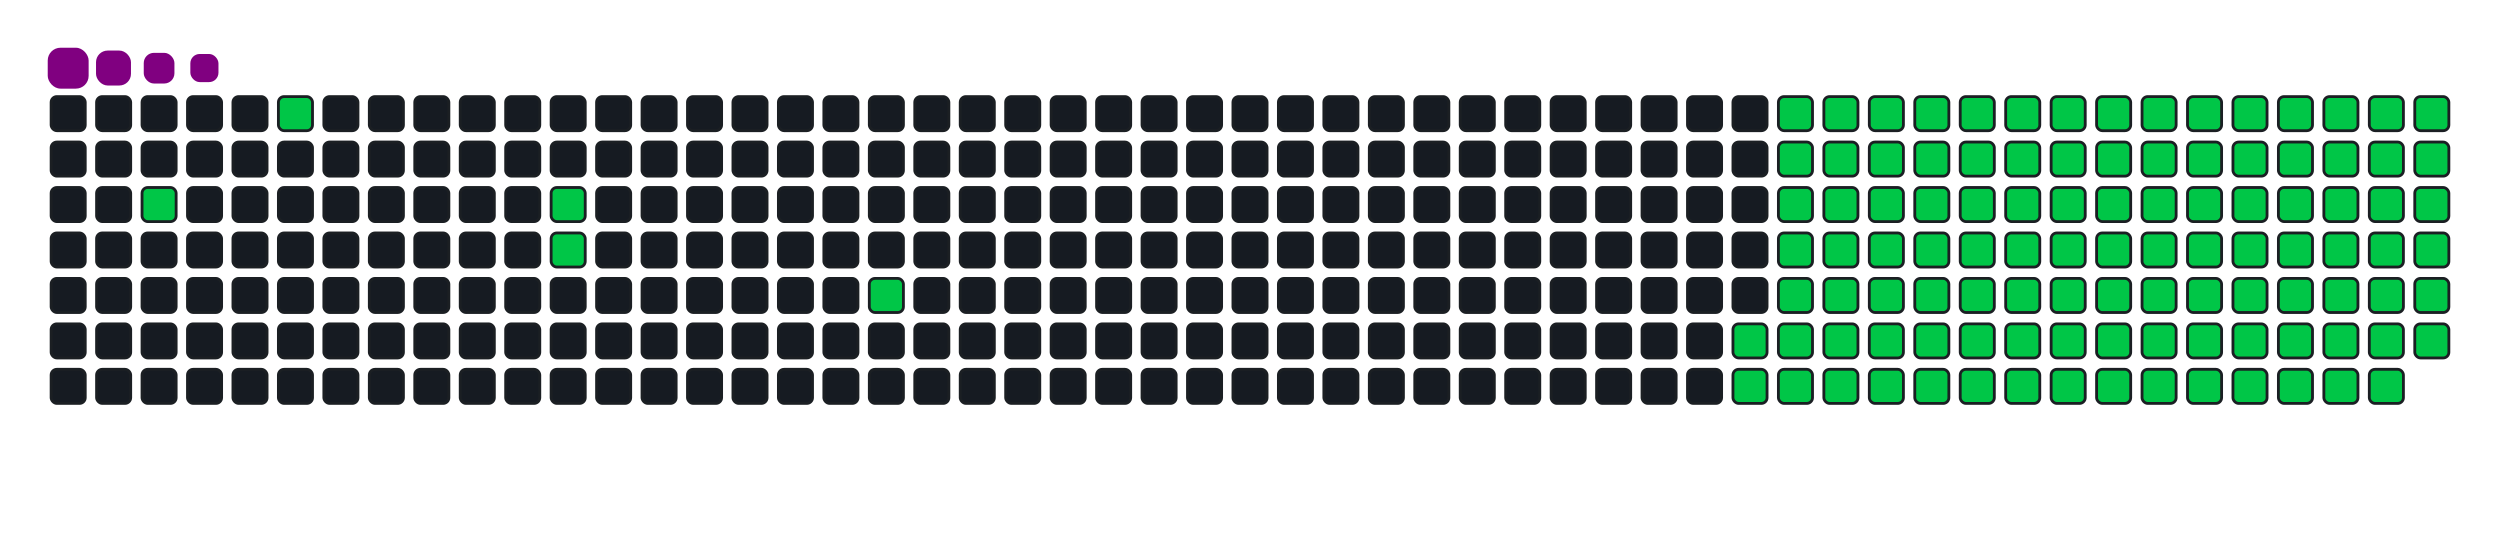 <svg viewBox="-16 -32 880 192" width="880" height="192" xmlns="http://www.w3.org/2000/svg"><desc>Generated with https://github.com/Platane/snk</desc><style>:root{--cb:#1b1f230a;--cs:purple;--ce:#161b22;--c0:#161b22;--c1:#01311f;--c2:#034525;--c3:#0f6d31;--c4:#00c647}.c{shape-rendering:geometricPrecision;fill:#161b22;stroke-width:1px;stroke:#1b1f230a;animation:none 21100ms linear infinite;width:12px;height:12px}@keyframes c0{2.36%{fill:#00c647}2.38%,100%{fill:#161b22}}.c.c0{fill:#00c647;animation-name:c0}@keyframes c1{4.73%{fill:#00c647}4.75%,100%{fill:#161b22}}.c.c1{fill:#00c647;animation-name:c1}@keyframes c2{8.52%{fill:#00c647}8.54%,100%{fill:#161b22}}.c.c2{fill:#00c647;animation-name:c2}@keyframes c3{8.99%{fill:#00c647}9.01%,100%{fill:#161b22}}.c.c3{fill:#00c647;animation-name:c3}@keyframes c4{12.79%{fill:#00c647}12.81%,100%{fill:#161b22}}.c.c4{fill:#00c647;animation-name:c4}@keyframes c5{66.81%{fill:#00c647}66.83%,100%{fill:#161b22}}.c.c5{fill:#00c647;animation-name:c5}@keyframes c6{67.29%{fill:#00c647}67.31%,100%{fill:#161b22}}.c.c6{fill:#00c647;animation-name:c6}@keyframes c7{37.43%{fill:#00c647}37.45%,100%{fill:#161b22}}.c.c7{fill:#00c647;animation-name:c7}@keyframes c8{37.9%{fill:#00c647}37.92%,100%{fill:#161b22}}.c.c8{fill:#00c647;animation-name:c8}@keyframes c9{50.7%{fill:#00c647}50.72%,100%{fill:#161b22}}.c.c9{fill:#00c647;animation-name:c9}@keyframes ca{51.17%{fill:#00c647}51.19%,100%{fill:#161b22}}.c.ca{fill:#00c647;animation-name:ca}@keyframes cb{22.26%{fill:#00c647}22.28%,100%{fill:#161b22}}.c.cb{fill:#00c647;animation-name:cb}@keyframes cc{66.34%{fill:#00c647}66.36%,100%{fill:#161b22}}.c.cc{fill:#00c647;animation-name:cc}@keyframes cd{67.76%{fill:#00c647}67.78%,100%{fill:#161b22}}.c.cd{fill:#00c647;animation-name:cd}@keyframes ce{36.96%{fill:#00c647}36.98%,100%{fill:#161b22}}.c.ce{fill:#00c647;animation-name:ce}@keyframes cf{38.38%{fill:#00c647}38.4%,100%{fill:#161b22}}.c.cf{fill:#00c647;animation-name:cf}@keyframes cg{50.23%{fill:#00c647}50.25%,100%{fill:#161b22}}.c.cg{fill:#00c647;animation-name:cg}@keyframes ch{51.65%{fill:#00c647}51.67%,100%{fill:#161b22}}.c.ch{fill:#00c647;animation-name:ch}@keyframes ci{22.74%{fill:#00c647}22.76%,100%{fill:#161b22}}.c.ci{fill:#00c647;animation-name:ci}@keyframes cj{65.87%{fill:#00c647}65.89%,100%{fill:#161b22}}.c.cj{fill:#00c647;animation-name:cj}@keyframes ck{68.24%{fill:#00c647}68.26%,100%{fill:#161b22}}.c.ck{fill:#00c647;animation-name:ck}@keyframes cl{36.48%{fill:#00c647}36.5%,100%{fill:#161b22}}.c.cl{fill:#00c647;animation-name:cl}@keyframes cm{38.85%{fill:#00c647}38.87%,100%{fill:#161b22}}.c.cm{fill:#00c647;animation-name:cm}@keyframes cn{49.75%{fill:#00c647}49.77%,100%{fill:#161b22}}.c.cn{fill:#00c647;animation-name:cn}@keyframes co{52.12%{fill:#00c647}52.14%,100%{fill:#161b22}}.c.co{fill:#00c647;animation-name:co}@keyframes cp{23.21%{fill:#00c647}23.23%,100%{fill:#161b22}}.c.cp{fill:#00c647;animation-name:cp}@keyframes cq{65.39%{fill:#00c647}65.41%,100%{fill:#161b22}}.c.cq{fill:#00c647;animation-name:cq}@keyframes cr{68.71%{fill:#00c647}68.73%,100%{fill:#161b22}}.c.cr{fill:#00c647;animation-name:cr}@keyframes cs{36.01%{fill:#00c647}36.03%,100%{fill:#161b22}}.c.cs{fill:#00c647;animation-name:cs}@keyframes ct{39.33%{fill:#00c647}39.35%,100%{fill:#161b22}}.c.ct{fill:#00c647;animation-name:ct}@keyframes cu{49.28%{fill:#00c647}49.3%,100%{fill:#161b22}}.c.cu{fill:#00c647;animation-name:cu}@keyframes cv{52.6%{fill:#00c647}52.62%,100%{fill:#161b22}}.c.cv{fill:#00c647;animation-name:cv}@keyframes cw{23.69%{fill:#00c647}23.71%,100%{fill:#161b22}}.c.cw{fill:#00c647;animation-name:cw}@keyframes cx{64.92%{fill:#00c647}64.94%,100%{fill:#161b22}}.c.cx{fill:#00c647;animation-name:cx}@keyframes cy{69.18%{fill:#00c647}69.2%,100%{fill:#161b22}}.c.cy{fill:#00c647;animation-name:cy}@keyframes cz{35.54%{fill:#00c647}35.56%,100%{fill:#161b22}}.c.cz{fill:#00c647;animation-name:cz}@keyframes c10{39.8%{fill:#00c647}39.82%,100%{fill:#161b22}}.c.c10{fill:#00c647;animation-name:c10}@keyframes c11{48.81%{fill:#00c647}48.83%,100%{fill:#161b22}}.c.c11{fill:#00c647;animation-name:c11}@keyframes c12{53.07%{fill:#00c647}53.09%,100%{fill:#161b22}}.c.c12{fill:#00c647;animation-name:c12}@keyframes c13{24.16%{fill:#00c647}24.18%,100%{fill:#161b22}}.c.c13{fill:#00c647;animation-name:c13}@keyframes c14{64.44%{fill:#00c647}64.46%,100%{fill:#161b22}}.c.c14{fill:#00c647;animation-name:c14}@keyframes c15{69.66%{fill:#00c647}69.68%,100%{fill:#161b22}}.c.c15{fill:#00c647;animation-name:c15}@keyframes c16{35.06%{fill:#00c647}35.08%,100%{fill:#161b22}}.c.c16{fill:#00c647;animation-name:c16}@keyframes c17{40.27%{fill:#00c647}40.29%,100%{fill:#161b22}}.c.c17{fill:#00c647;animation-name:c17}@keyframes c18{48.33%{fill:#00c647}48.35%,100%{fill:#161b22}}.c.c18{fill:#00c647;animation-name:c18}@keyframes c19{53.54%{fill:#00c647}53.56%,100%{fill:#161b22}}.c.c19{fill:#00c647;animation-name:c19}@keyframes c1a{24.63%{fill:#00c647}24.65%,100%{fill:#161b22}}.c.c1a{fill:#00c647;animation-name:c1a}@keyframes c1b{63.97%{fill:#00c647}63.99%,100%{fill:#161b22}}.c.c1b{fill:#00c647;animation-name:c1b}@keyframes c1c{70.13%{fill:#00c647}70.15%,100%{fill:#161b22}}.c.c1c{fill:#00c647;animation-name:c1c}@keyframes c1d{34.59%{fill:#00c647}34.61%,100%{fill:#161b22}}.c.c1d{fill:#00c647;animation-name:c1d}@keyframes c1e{40.75%{fill:#00c647}40.77%,100%{fill:#161b22}}.c.c1e{fill:#00c647;animation-name:c1e}@keyframes c1f{47.86%{fill:#00c647}47.88%,100%{fill:#161b22}}.c.c1f{fill:#00c647;animation-name:c1f}@keyframes c1g{54.02%{fill:#00c647}54.04%,100%{fill:#161b22}}.c.c1g{fill:#00c647;animation-name:c1g}@keyframes c1h{25.11%{fill:#00c647}25.13%,100%{fill:#161b22}}.c.c1h{fill:#00c647;animation-name:c1h}@keyframes c1i{63.5%{fill:#00c647}63.52%,100%{fill:#161b22}}.c.c1i{fill:#00c647;animation-name:c1i}@keyframes c1j{70.61%{fill:#00c647}70.63%,100%{fill:#161b22}}.c.c1j{fill:#00c647;animation-name:c1j}@keyframes c1k{34.11%{fill:#00c647}34.13%,100%{fill:#161b22}}.c.c1k{fill:#00c647;animation-name:c1k}@keyframes c1l{41.22%{fill:#00c647}41.24%,100%{fill:#161b22}}.c.c1l{fill:#00c647;animation-name:c1l}@keyframes c1m{47.38%{fill:#00c647}47.4%,100%{fill:#161b22}}.c.c1m{fill:#00c647;animation-name:c1m}@keyframes c1n{54.49%{fill:#00c647}54.51%,100%{fill:#161b22}}.c.c1n{fill:#00c647;animation-name:c1n}@keyframes c1o{25.58%{fill:#00c647}25.6%,100%{fill:#161b22}}.c.c1o{fill:#00c647;animation-name:c1o}@keyframes c1p{63.02%{fill:#00c647}63.04%,100%{fill:#161b22}}.c.c1p{fill:#00c647;animation-name:c1p}@keyframes c1q{71.08%{fill:#00c647}71.1%,100%{fill:#161b22}}.c.c1q{fill:#00c647;animation-name:c1q}@keyframes c1r{33.64%{fill:#00c647}33.66%,100%{fill:#161b22}}.c.c1r{fill:#00c647;animation-name:c1r}@keyframes c1s{41.7%{fill:#00c647}41.72%,100%{fill:#161b22}}.c.c1s{fill:#00c647;animation-name:c1s}@keyframes c1t{46.91%{fill:#00c647}46.93%,100%{fill:#161b22}}.c.c1t{fill:#00c647;animation-name:c1t}@keyframes c1u{54.97%{fill:#00c647}54.99%,100%{fill:#161b22}}.c.c1u{fill:#00c647;animation-name:c1u}@keyframes c1v{26.06%{fill:#00c647}26.08%,100%{fill:#161b22}}.c.c1v{fill:#00c647;animation-name:c1v}@keyframes c1w{62.55%{fill:#00c647}62.57%,100%{fill:#161b22}}.c.c1w{fill:#00c647;animation-name:c1w}@keyframes c1x{71.55%{fill:#00c647}71.57%,100%{fill:#161b22}}.c.c1x{fill:#00c647;animation-name:c1x}@keyframes c1y{33.17%{fill:#00c647}33.19%,100%{fill:#161b22}}.c.c1y{fill:#00c647;animation-name:c1y}@keyframes c1z{42.17%{fill:#00c647}42.19%,100%{fill:#161b22}}.c.c1z{fill:#00c647;animation-name:c1z}@keyframes c20{46.44%{fill:#00c647}46.46%,100%{fill:#161b22}}.c.c20{fill:#00c647;animation-name:c20}@keyframes c21{55.44%{fill:#00c647}55.46%,100%{fill:#161b22}}.c.c21{fill:#00c647;animation-name:c21}@keyframes c22{26.53%{fill:#00c647}26.55%,100%{fill:#161b22}}.c.c22{fill:#00c647;animation-name:c22}@keyframes c23{62.08%{fill:#00c647}62.1%,100%{fill:#161b22}}.c.c23{fill:#00c647;animation-name:c23}@keyframes c24{72.03%{fill:#00c647}72.05%,100%{fill:#161b22}}.c.c24{fill:#00c647;animation-name:c24}@keyframes c25{32.69%{fill:#00c647}32.71%,100%{fill:#161b22}}.c.c25{fill:#00c647;animation-name:c25}@keyframes c26{42.64%{fill:#00c647}42.66%,100%{fill:#161b22}}.c.c26{fill:#00c647;animation-name:c26}@keyframes c27{45.96%{fill:#00c647}45.98%,100%{fill:#161b22}}.c.c27{fill:#00c647;animation-name:c27}@keyframes c28{55.91%{fill:#00c647}55.93%,100%{fill:#161b22}}.c.c28{fill:#00c647;animation-name:c28}@keyframes c29{27%{fill:#00c647}27.02%,100%{fill:#161b22}}.c.c29{fill:#00c647;animation-name:c29}@keyframes c2a{61.6%{fill:#00c647}61.62%,100%{fill:#161b22}}.c.c2a{fill:#00c647;animation-name:c2a}@keyframes c2b{72.5%{fill:#00c647}72.52%,100%{fill:#161b22}}.c.c2b{fill:#00c647;animation-name:c2b}@keyframes c2c{32.22%{fill:#00c647}32.24%,100%{fill:#161b22}}.c.c2c{fill:#00c647;animation-name:c2c}@keyframes c2d{43.12%{fill:#00c647}43.14%,100%{fill:#161b22}}.c.c2d{fill:#00c647;animation-name:c2d}@keyframes c2e{45.49%{fill:#00c647}45.51%,100%{fill:#161b22}}.c.c2e{fill:#00c647;animation-name:c2e}@keyframes c2f{56.39%{fill:#00c647}56.41%,100%{fill:#161b22}}.c.c2f{fill:#00c647;animation-name:c2f}@keyframes c2g{27.48%{fill:#00c647}27.5%,100%{fill:#161b22}}.c.c2g{fill:#00c647;animation-name:c2g}@keyframes c2h{61.13%{fill:#00c647}61.15%,100%{fill:#161b22}}.c.c2h{fill:#00c647;animation-name:c2h}@keyframes c2i{72.98%{fill:#00c647}73%,100%{fill:#161b22}}.c.c2i{fill:#00c647;animation-name:c2i}@keyframes c2j{31.74%{fill:#00c647}31.76%,100%{fill:#161b22}}.c.c2j{fill:#00c647;animation-name:c2j}@keyframes c2k{43.59%{fill:#00c647}43.61%,100%{fill:#161b22}}.c.c2k{fill:#00c647;animation-name:c2k}@keyframes c2l{45.01%{fill:#00c647}45.03%,100%{fill:#161b22}}.c.c2l{fill:#00c647;animation-name:c2l}@keyframes c2m{56.86%{fill:#00c647}56.88%,100%{fill:#161b22}}.c.c2m{fill:#00c647;animation-name:c2m}@keyframes c2n{27.95%{fill:#00c647}27.97%,100%{fill:#161b22}}.c.c2n{fill:#00c647;animation-name:c2n}@keyframes c2o{60.65%{fill:#00c647}60.67%,100%{fill:#161b22}}.c.c2o{fill:#00c647;animation-name:c2o}@keyframes c2p{60.18%{fill:#00c647}60.2%,100%{fill:#161b22}}.c.c2p{fill:#00c647;animation-name:c2p}@keyframes c2q{31.27%{fill:#00c647}31.29%,100%{fill:#161b22}}.c.c2q{fill:#00c647;animation-name:c2q}@keyframes c2r{44.07%{fill:#00c647}44.09%,100%{fill:#161b22}}.c.c2r{fill:#00c647;animation-name:c2r}@keyframes c2s{44.54%{fill:#00c647}44.56%,100%{fill:#161b22}}.c.c2s{fill:#00c647;animation-name:c2s}@keyframes c2t{57.34%{fill:#00c647}57.36%,100%{fill:#161b22}}.c.c2t{fill:#00c647;animation-name:c2t}@keyframes c2u{28.43%{fill:#00c647}28.45%,100%{fill:#161b22}}.c.c2u{fill:#00c647;animation-name:c2u}@keyframes c2v{58.28%{fill:#00c647}58.3%,100%{fill:#161b22}}.c.c2v{fill:#00c647;animation-name:c2v}@keyframes c2w{59.71%{fill:#00c647}59.73%,100%{fill:#161b22}}.c.c2w{fill:#00c647;animation-name:c2w}@keyframes c2x{30.8%{fill:#00c647}30.82%,100%{fill:#161b22}}.c.c2x{fill:#00c647;animation-name:c2x}@keyframes c2y{30.32%{fill:#00c647}30.34%,100%{fill:#161b22}}.c.c2y{fill:#00c647;animation-name:c2y}@keyframes c2z{29.85%{fill:#00c647}29.87%,100%{fill:#161b22}}.c.c2z{fill:#00c647;animation-name:c2z}@keyframes c30{29.37%{fill:#00c647}29.39%,100%{fill:#161b22}}.c.c30{fill:#00c647;animation-name:c30}@keyframes c31{28.9%{fill:#00c647}28.92%,100%{fill:#161b22}}.c.c31{fill:#00c647;animation-name:c31}@keyframes c32{58.76%{fill:#00c647}58.78%,100%{fill:#161b22}}.c.c32{fill:#00c647;animation-name:c32}.u{transform-origin:0 0;transform:scale(0,1);animation:none linear 21100ms infinite}@keyframes u0{2.36%{transform:scale(0.000,1)}2.38%,4.73%{transform:scale(0.009,1)}4.75%,8.52%{transform:scale(0.018,1)}8.54%,8.99%{transform:scale(0.027,1)}9.01%,12.79%{transform:scale(0.036,1)}12.81%,22.26%{transform:scale(0.045,1)}22.28%,22.74%{transform:scale(0.054,1)}22.76%,23.21%{transform:scale(0.063,1)}23.23%,23.69%{transform:scale(0.072,1)}23.71%,24.16%{transform:scale(0.081,1)}24.18%,24.63%{transform:scale(0.090,1)}24.65%,25.11%{transform:scale(0.099,1)}25.13%,25.58%{transform:scale(0.108,1)}25.6%,26.06%{transform:scale(0.117,1)}26.08%,26.53%{transform:scale(0.126,1)}26.55%,27%{transform:scale(0.135,1)}27.02%,27.48%{transform:scale(0.144,1)}27.5%,27.95%{transform:scale(0.153,1)}27.97%,28.43%{transform:scale(0.162,1)}28.45%,28.9%{transform:scale(0.171,1)}28.92%,29.37%{transform:scale(0.180,1)}29.39%,29.85%{transform:scale(0.189,1)}29.87%,30.32%{transform:scale(0.198,1)}30.34%,30.8%{transform:scale(0.207,1)}30.82%,31.27%{transform:scale(0.216,1)}31.29%,31.74%{transform:scale(0.225,1)}31.76%,32.22%{transform:scale(0.234,1)}32.24%,32.69%{transform:scale(0.243,1)}32.71%,33.17%{transform:scale(0.252,1)}33.19%,33.64%{transform:scale(0.261,1)}33.66%,34.11%{transform:scale(0.270,1)}34.13%,34.59%{transform:scale(0.279,1)}34.61%,35.06%{transform:scale(0.288,1)}35.08%,35.54%{transform:scale(0.297,1)}35.56%,36.01%{transform:scale(0.306,1)}36.03%,36.48%{transform:scale(0.315,1)}36.5%,36.96%{transform:scale(0.324,1)}36.98%,37.43%{transform:scale(0.333,1)}37.45%,37.9%{transform:scale(0.342,1)}37.92%,38.38%{transform:scale(0.351,1)}38.4%,38.85%{transform:scale(0.360,1)}38.87%,39.33%{transform:scale(0.369,1)}39.35%,39.8%{transform:scale(0.378,1)}39.82%,40.27%{transform:scale(0.387,1)}40.29%,40.75%{transform:scale(0.396,1)}40.77%,41.22%{transform:scale(0.405,1)}41.24%,41.7%{transform:scale(0.414,1)}41.72%,42.17%{transform:scale(0.423,1)}42.19%,42.64%{transform:scale(0.432,1)}42.66%,43.12%{transform:scale(0.441,1)}43.14%,43.59%{transform:scale(0.450,1)}43.61%,44.07%{transform:scale(0.459,1)}44.09%,44.54%{transform:scale(0.468,1)}44.56%,45.01%{transform:scale(0.477,1)}45.03%,45.49%{transform:scale(0.486,1)}45.51%,45.96%{transform:scale(0.495,1)}45.98%,46.44%{transform:scale(0.505,1)}46.46%,46.91%{transform:scale(0.514,1)}46.93%,47.38%{transform:scale(0.523,1)}47.4%,47.86%{transform:scale(0.532,1)}47.88%,48.33%{transform:scale(0.541,1)}48.35%,48.81%{transform:scale(0.550,1)}48.83%,49.28%{transform:scale(0.559,1)}49.3%,49.75%{transform:scale(0.568,1)}49.77%,50.23%{transform:scale(0.577,1)}50.25%,50.7%{transform:scale(0.586,1)}50.72%,51.17%{transform:scale(0.595,1)}51.19%,51.65%{transform:scale(0.604,1)}51.67%,52.12%{transform:scale(0.613,1)}52.14%,52.6%{transform:scale(0.622,1)}52.62%,53.07%{transform:scale(0.631,1)}53.09%,53.54%{transform:scale(0.640,1)}53.56%,54.02%{transform:scale(0.649,1)}54.04%,54.49%{transform:scale(0.658,1)}54.51%,54.97%{transform:scale(0.667,1)}54.99%,55.44%{transform:scale(0.676,1)}55.46%,55.91%{transform:scale(0.685,1)}55.93%,56.39%{transform:scale(0.694,1)}56.41%,56.86%{transform:scale(0.703,1)}56.88%,57.34%{transform:scale(0.712,1)}57.36%,58.28%{transform:scale(0.721,1)}58.3%,58.76%{transform:scale(0.730,1)}58.78%,59.71%{transform:scale(0.739,1)}59.73%,60.18%{transform:scale(0.748,1)}60.2%,60.65%{transform:scale(0.757,1)}60.67%,61.13%{transform:scale(0.766,1)}61.15%,61.6%{transform:scale(0.775,1)}61.62%,62.08%{transform:scale(0.784,1)}62.1%,62.55%{transform:scale(0.793,1)}62.57%,63.02%{transform:scale(0.802,1)}63.04%,63.5%{transform:scale(0.811,1)}63.52%,63.97%{transform:scale(0.820,1)}63.99%,64.44%{transform:scale(0.829,1)}64.46%,64.92%{transform:scale(0.838,1)}64.94%,65.39%{transform:scale(0.847,1)}65.41%,65.87%{transform:scale(0.856,1)}65.89%,66.34%{transform:scale(0.865,1)}66.36%,66.81%{transform:scale(0.874,1)}66.83%,67.29%{transform:scale(0.883,1)}67.31%,67.76%{transform:scale(0.892,1)}67.78%,68.24%{transform:scale(0.901,1)}68.26%,68.71%{transform:scale(0.910,1)}68.73%,69.18%{transform:scale(0.919,1)}69.2%,69.66%{transform:scale(0.928,1)}69.68%,70.13%{transform:scale(0.937,1)}70.15%,70.61%{transform:scale(0.946,1)}70.63%,71.08%{transform:scale(0.955,1)}71.1%,71.55%{transform:scale(0.964,1)}71.57%,72.03%{transform:scale(0.973,1)}72.05%,72.5%{transform:scale(0.982,1)}72.52%,72.98%{transform:scale(0.991,1)}73%,100%{transform:scale(1.000,1)}}.u.u0{fill:#00c647;animation-name:u0;transform-origin:0.0px 0}.s{shape-rendering:geometricPrecision;fill:purple;animation:none linear 21100ms infinite}@keyframes s0{0%,99.53%{transform:translate(0px,-16px)}0.47%{transform:translate(0px,0px)}1.42%{transform:translate(32px,0px)}2.37%{transform:translate(32px,32px)}3.79%{transform:translate(80px,32px)}4.74%{transform:translate(80px,0px)}7.58%{transform:translate(176px,0px)}9%{transform:translate(176px,48px)}12.32%{transform:translate(288px,48px)}12.8%{transform:translate(288px,64px)}28.91%{transform:translate(832px,64px)}30.81%{transform:translate(832px,0px)}37.44%{transform:translate(608px,0px)}37.91%{transform:translate(608px,16px)}44.08%{transform:translate(816px,16px)}44.55%{transform:translate(816px,32px)}50.71%{transform:translate(608px,32px)}51.18%{transform:translate(608px,48px)}57.35%{transform:translate(816px,48px)}58.29%{transform:translate(816px,80px)}58.77%{transform:translate(832px,80px)}59.24%{transform:translate(832px,96px)}60.19%{transform:translate(800px,96px)}60.66%{transform:translate(800px,80px)}66.82%{transform:translate(592px,80px)}67.3%{transform:translate(592px,96px)}72.99%{transform:translate(784px,96px)}73.46%{transform:translate(784px,80px)}90.52%{transform:translate(208px,80px)}91%{transform:translate(208px,64px)}91.47%{transform:translate(192px,64px)}91.94%{transform:translate(192px,48px)}92.89%{transform:translate(160px,48px)}93.36%{transform:translate(160px,32px)}94.31%{transform:translate(128px,32px)}95.26%{transform:translate(128px,0px)}96.21%{transform:translate(96px,0px)}96.68%{transform:translate(96px,-16px)}}.s.s0{transform:translate(0px,-16px);animation-name:s0}@keyframes s1{0%,99.53%{transform:translate(16px,-16px)}0.47%{transform:translate(0px,-16px)}0.95%{transform:translate(0px,0px)}1.9%{transform:translate(32px,0px)}2.84%{transform:translate(32px,32px)}4.27%{transform:translate(80px,32px)}5.21%{transform:translate(80px,0px)}8.06%{transform:translate(176px,0px)}9.48%{transform:translate(176px,48px)}12.8%{transform:translate(288px,48px)}13.27%{transform:translate(288px,64px)}29.38%{transform:translate(832px,64px)}31.28%{transform:translate(832px,0px)}37.91%{transform:translate(608px,0px)}38.39%{transform:translate(608px,16px)}44.55%{transform:translate(816px,16px)}45.02%{transform:translate(816px,32px)}51.18%{transform:translate(608px,32px)}51.66%{transform:translate(608px,48px)}57.82%{transform:translate(816px,48px)}58.77%{transform:translate(816px,80px)}59.24%{transform:translate(832px,80px)}59.72%{transform:translate(832px,96px)}60.66%{transform:translate(800px,96px)}61.14%{transform:translate(800px,80px)}67.3%{transform:translate(592px,80px)}67.77%{transform:translate(592px,96px)}73.46%{transform:translate(784px,96px)}73.93%{transform:translate(784px,80px)}91%{transform:translate(208px,80px)}91.47%{transform:translate(208px,64px)}91.94%{transform:translate(192px,64px)}92.42%{transform:translate(192px,48px)}93.36%{transform:translate(160px,48px)}93.84%{transform:translate(160px,32px)}94.79%{transform:translate(128px,32px)}95.73%{transform:translate(128px,0px)}96.68%{transform:translate(96px,0px)}97.16%{transform:translate(96px,-16px)}}.s.s1{transform:translate(16px,-16px);animation-name:s1}@keyframes s2{0%,99.53%{transform:translate(32px,-16px)}0.95%{transform:translate(0px,-16px)}1.42%{transform:translate(0px,0px)}2.37%{transform:translate(32px,0px)}3.32%{transform:translate(32px,32px)}4.74%{transform:translate(80px,32px)}5.69%{transform:translate(80px,0px)}8.53%{transform:translate(176px,0px)}9.95%{transform:translate(176px,48px)}13.27%{transform:translate(288px,48px)}13.74%{transform:translate(288px,64px)}29.86%{transform:translate(832px,64px)}31.75%{transform:translate(832px,0px)}38.39%{transform:translate(608px,0px)}38.86%{transform:translate(608px,16px)}45.02%{transform:translate(816px,16px)}45.5%{transform:translate(816px,32px)}51.66%{transform:translate(608px,32px)}52.13%{transform:translate(608px,48px)}58.29%{transform:translate(816px,48px)}59.24%{transform:translate(816px,80px)}59.72%{transform:translate(832px,80px)}60.19%{transform:translate(832px,96px)}61.14%{transform:translate(800px,96px)}61.61%{transform:translate(800px,80px)}67.77%{transform:translate(592px,80px)}68.25%{transform:translate(592px,96px)}73.93%{transform:translate(784px,96px)}74.41%{transform:translate(784px,80px)}91.47%{transform:translate(208px,80px)}91.94%{transform:translate(208px,64px)}92.42%{transform:translate(192px,64px)}92.89%{transform:translate(192px,48px)}93.84%{transform:translate(160px,48px)}94.31%{transform:translate(160px,32px)}95.26%{transform:translate(128px,32px)}96.21%{transform:translate(128px,0px)}97.16%{transform:translate(96px,0px)}97.63%{transform:translate(96px,-16px)}}.s.s2{transform:translate(32px,-16px);animation-name:s2}@keyframes s3{0%,99.53%{transform:translate(48px,-16px)}1.42%{transform:translate(0px,-16px)}1.9%{transform:translate(0px,0px)}2.84%{transform:translate(32px,0px)}3.79%{transform:translate(32px,32px)}5.21%{transform:translate(80px,32px)}6.16%{transform:translate(80px,0px)}9%{transform:translate(176px,0px)}10.43%{transform:translate(176px,48px)}13.74%{transform:translate(288px,48px)}14.22%{transform:translate(288px,64px)}30.33%{transform:translate(832px,64px)}32.23%{transform:translate(832px,0px)}38.86%{transform:translate(608px,0px)}39.34%{transform:translate(608px,16px)}45.5%{transform:translate(816px,16px)}45.97%{transform:translate(816px,32px)}52.13%{transform:translate(608px,32px)}52.61%{transform:translate(608px,48px)}58.77%{transform:translate(816px,48px)}59.72%{transform:translate(816px,80px)}60.19%{transform:translate(832px,80px)}60.66%{transform:translate(832px,96px)}61.61%{transform:translate(800px,96px)}62.09%{transform:translate(800px,80px)}68.25%{transform:translate(592px,80px)}68.72%{transform:translate(592px,96px)}74.41%{transform:translate(784px,96px)}74.88%{transform:translate(784px,80px)}91.94%{transform:translate(208px,80px)}92.42%{transform:translate(208px,64px)}92.89%{transform:translate(192px,64px)}93.36%{transform:translate(192px,48px)}94.31%{transform:translate(160px,48px)}94.79%{transform:translate(160px,32px)}95.73%{transform:translate(128px,32px)}96.68%{transform:translate(128px,0px)}97.63%{transform:translate(96px,0px)}98.1%{transform:translate(96px,-16px)}}.s.s3{transform:translate(48px,-16px);animation-name:s3}</style><rect class="c" x="2" y="2" rx="2" ry="2"/><rect class="c" x="2" y="18" rx="2" ry="2"/><rect class="c" x="2" y="34" rx="2" ry="2"/><rect class="c" x="2" y="50" rx="2" ry="2"/><rect class="c" x="2" y="66" rx="2" ry="2"/><rect class="c" x="2" y="82" rx="2" ry="2"/><rect class="c" x="2" y="98" rx="2" ry="2"/><rect class="c" x="18" y="2" rx="2" ry="2"/><rect class="c" x="18" y="18" rx="2" ry="2"/><rect class="c" x="18" y="34" rx="2" ry="2"/><rect class="c" x="18" y="50" rx="2" ry="2"/><rect class="c" x="18" y="66" rx="2" ry="2"/><rect class="c" x="18" y="82" rx="2" ry="2"/><rect class="c" x="18" y="98" rx="2" ry="2"/><rect class="c" x="34" y="2" rx="2" ry="2"/><rect class="c" x="34" y="18" rx="2" ry="2"/><rect class="c c0" x="34" y="34" rx="2" ry="2"/><rect class="c" x="34" y="50" rx="2" ry="2"/><rect class="c" x="34" y="66" rx="2" ry="2"/><rect class="c" x="34" y="82" rx="2" ry="2"/><rect class="c" x="34" y="98" rx="2" ry="2"/><rect class="c" x="50" y="2" rx="2" ry="2"/><rect class="c" x="50" y="18" rx="2" ry="2"/><rect class="c" x="50" y="34" rx="2" ry="2"/><rect class="c" x="50" y="50" rx="2" ry="2"/><rect class="c" x="50" y="66" rx="2" ry="2"/><rect class="c" x="50" y="82" rx="2" ry="2"/><rect class="c" x="50" y="98" rx="2" ry="2"/><rect class="c" x="66" y="2" rx="2" ry="2"/><rect class="c" x="66" y="18" rx="2" ry="2"/><rect class="c" x="66" y="34" rx="2" ry="2"/><rect class="c" x="66" y="50" rx="2" ry="2"/><rect class="c" x="66" y="66" rx="2" ry="2"/><rect class="c" x="66" y="82" rx="2" ry="2"/><rect class="c" x="66" y="98" rx="2" ry="2"/><rect class="c c1" x="82" y="2" rx="2" ry="2"/><rect class="c" x="82" y="18" rx="2" ry="2"/><rect class="c" x="82" y="34" rx="2" ry="2"/><rect class="c" x="82" y="50" rx="2" ry="2"/><rect class="c" x="82" y="66" rx="2" ry="2"/><rect class="c" x="82" y="82" rx="2" ry="2"/><rect class="c" x="82" y="98" rx="2" ry="2"/><rect class="c" x="98" y="2" rx="2" ry="2"/><rect class="c" x="98" y="18" rx="2" ry="2"/><rect class="c" x="98" y="34" rx="2" ry="2"/><rect class="c" x="98" y="50" rx="2" ry="2"/><rect class="c" x="98" y="66" rx="2" ry="2"/><rect class="c" x="98" y="82" rx="2" ry="2"/><rect class="c" x="98" y="98" rx="2" ry="2"/><rect class="c" x="114" y="2" rx="2" ry="2"/><rect class="c" x="114" y="18" rx="2" ry="2"/><rect class="c" x="114" y="34" rx="2" ry="2"/><rect class="c" x="114" y="50" rx="2" ry="2"/><rect class="c" x="114" y="66" rx="2" ry="2"/><rect class="c" x="114" y="82" rx="2" ry="2"/><rect class="c" x="114" y="98" rx="2" ry="2"/><rect class="c" x="130" y="2" rx="2" ry="2"/><rect class="c" x="130" y="18" rx="2" ry="2"/><rect class="c" x="130" y="34" rx="2" ry="2"/><rect class="c" x="130" y="50" rx="2" ry="2"/><rect class="c" x="130" y="66" rx="2" ry="2"/><rect class="c" x="130" y="82" rx="2" ry="2"/><rect class="c" x="130" y="98" rx="2" ry="2"/><rect class="c" x="146" y="2" rx="2" ry="2"/><rect class="c" x="146" y="18" rx="2" ry="2"/><rect class="c" x="146" y="34" rx="2" ry="2"/><rect class="c" x="146" y="50" rx="2" ry="2"/><rect class="c" x="146" y="66" rx="2" ry="2"/><rect class="c" x="146" y="82" rx="2" ry="2"/><rect class="c" x="146" y="98" rx="2" ry="2"/><rect class="c" x="162" y="2" rx="2" ry="2"/><rect class="c" x="162" y="18" rx="2" ry="2"/><rect class="c" x="162" y="34" rx="2" ry="2"/><rect class="c" x="162" y="50" rx="2" ry="2"/><rect class="c" x="162" y="66" rx="2" ry="2"/><rect class="c" x="162" y="82" rx="2" ry="2"/><rect class="c" x="162" y="98" rx="2" ry="2"/><rect class="c" x="178" y="2" rx="2" ry="2"/><rect class="c" x="178" y="18" rx="2" ry="2"/><rect class="c c2" x="178" y="34" rx="2" ry="2"/><rect class="c c3" x="178" y="50" rx="2" ry="2"/><rect class="c" x="178" y="66" rx="2" ry="2"/><rect class="c" x="178" y="82" rx="2" ry="2"/><rect class="c" x="178" y="98" rx="2" ry="2"/><rect class="c" x="194" y="2" rx="2" ry="2"/><rect class="c" x="194" y="18" rx="2" ry="2"/><rect class="c" x="194" y="34" rx="2" ry="2"/><rect class="c" x="194" y="50" rx="2" ry="2"/><rect class="c" x="194" y="66" rx="2" ry="2"/><rect class="c" x="194" y="82" rx="2" ry="2"/><rect class="c" x="194" y="98" rx="2" ry="2"/><rect class="c" x="210" y="2" rx="2" ry="2"/><rect class="c" x="210" y="18" rx="2" ry="2"/><rect class="c" x="210" y="34" rx="2" ry="2"/><rect class="c" x="210" y="50" rx="2" ry="2"/><rect class="c" x="210" y="66" rx="2" ry="2"/><rect class="c" x="210" y="82" rx="2" ry="2"/><rect class="c" x="210" y="98" rx="2" ry="2"/><rect class="c" x="226" y="2" rx="2" ry="2"/><rect class="c" x="226" y="18" rx="2" ry="2"/><rect class="c" x="226" y="34" rx="2" ry="2"/><rect class="c" x="226" y="50" rx="2" ry="2"/><rect class="c" x="226" y="66" rx="2" ry="2"/><rect class="c" x="226" y="82" rx="2" ry="2"/><rect class="c" x="226" y="98" rx="2" ry="2"/><rect class="c" x="242" y="2" rx="2" ry="2"/><rect class="c" x="242" y="18" rx="2" ry="2"/><rect class="c" x="242" y="34" rx="2" ry="2"/><rect class="c" x="242" y="50" rx="2" ry="2"/><rect class="c" x="242" y="66" rx="2" ry="2"/><rect class="c" x="242" y="82" rx="2" ry="2"/><rect class="c" x="242" y="98" rx="2" ry="2"/><rect class="c" x="258" y="2" rx="2" ry="2"/><rect class="c" x="258" y="18" rx="2" ry="2"/><rect class="c" x="258" y="34" rx="2" ry="2"/><rect class="c" x="258" y="50" rx="2" ry="2"/><rect class="c" x="258" y="66" rx="2" ry="2"/><rect class="c" x="258" y="82" rx="2" ry="2"/><rect class="c" x="258" y="98" rx="2" ry="2"/><rect class="c" x="274" y="2" rx="2" ry="2"/><rect class="c" x="274" y="18" rx="2" ry="2"/><rect class="c" x="274" y="34" rx="2" ry="2"/><rect class="c" x="274" y="50" rx="2" ry="2"/><rect class="c" x="274" y="66" rx="2" ry="2"/><rect class="c" x="274" y="82" rx="2" ry="2"/><rect class="c" x="274" y="98" rx="2" ry="2"/><rect class="c" x="290" y="2" rx="2" ry="2"/><rect class="c" x="290" y="18" rx="2" ry="2"/><rect class="c" x="290" y="34" rx="2" ry="2"/><rect class="c" x="290" y="50" rx="2" ry="2"/><rect class="c c4" x="290" y="66" rx="2" ry="2"/><rect class="c" x="290" y="82" rx="2" ry="2"/><rect class="c" x="290" y="98" rx="2" ry="2"/><rect class="c" x="306" y="2" rx="2" ry="2"/><rect class="c" x="306" y="18" rx="2" ry="2"/><rect class="c" x="306" y="34" rx="2" ry="2"/><rect class="c" x="306" y="50" rx="2" ry="2"/><rect class="c" x="306" y="66" rx="2" ry="2"/><rect class="c" x="306" y="82" rx="2" ry="2"/><rect class="c" x="306" y="98" rx="2" ry="2"/><rect class="c" x="322" y="2" rx="2" ry="2"/><rect class="c" x="322" y="18" rx="2" ry="2"/><rect class="c" x="322" y="34" rx="2" ry="2"/><rect class="c" x="322" y="50" rx="2" ry="2"/><rect class="c" x="322" y="66" rx="2" ry="2"/><rect class="c" x="322" y="82" rx="2" ry="2"/><rect class="c" x="322" y="98" rx="2" ry="2"/><rect class="c" x="338" y="2" rx="2" ry="2"/><rect class="c" x="338" y="18" rx="2" ry="2"/><rect class="c" x="338" y="34" rx="2" ry="2"/><rect class="c" x="338" y="50" rx="2" ry="2"/><rect class="c" x="338" y="66" rx="2" ry="2"/><rect class="c" x="338" y="82" rx="2" ry="2"/><rect class="c" x="338" y="98" rx="2" ry="2"/><rect class="c" x="354" y="2" rx="2" ry="2"/><rect class="c" x="354" y="18" rx="2" ry="2"/><rect class="c" x="354" y="34" rx="2" ry="2"/><rect class="c" x="354" y="50" rx="2" ry="2"/><rect class="c" x="354" y="66" rx="2" ry="2"/><rect class="c" x="354" y="82" rx="2" ry="2"/><rect class="c" x="354" y="98" rx="2" ry="2"/><rect class="c" x="370" y="2" rx="2" ry="2"/><rect class="c" x="370" y="18" rx="2" ry="2"/><rect class="c" x="370" y="34" rx="2" ry="2"/><rect class="c" x="370" y="50" rx="2" ry="2"/><rect class="c" x="370" y="66" rx="2" ry="2"/><rect class="c" x="370" y="82" rx="2" ry="2"/><rect class="c" x="370" y="98" rx="2" ry="2"/><rect class="c" x="386" y="2" rx="2" ry="2"/><rect class="c" x="386" y="18" rx="2" ry="2"/><rect class="c" x="386" y="34" rx="2" ry="2"/><rect class="c" x="386" y="50" rx="2" ry="2"/><rect class="c" x="386" y="66" rx="2" ry="2"/><rect class="c" x="386" y="82" rx="2" ry="2"/><rect class="c" x="386" y="98" rx="2" ry="2"/><rect class="c" x="402" y="2" rx="2" ry="2"/><rect class="c" x="402" y="18" rx="2" ry="2"/><rect class="c" x="402" y="34" rx="2" ry="2"/><rect class="c" x="402" y="50" rx="2" ry="2"/><rect class="c" x="402" y="66" rx="2" ry="2"/><rect class="c" x="402" y="82" rx="2" ry="2"/><rect class="c" x="402" y="98" rx="2" ry="2"/><rect class="c" x="418" y="2" rx="2" ry="2"/><rect class="c" x="418" y="18" rx="2" ry="2"/><rect class="c" x="418" y="34" rx="2" ry="2"/><rect class="c" x="418" y="50" rx="2" ry="2"/><rect class="c" x="418" y="66" rx="2" ry="2"/><rect class="c" x="418" y="82" rx="2" ry="2"/><rect class="c" x="418" y="98" rx="2" ry="2"/><rect class="c" x="434" y="2" rx="2" ry="2"/><rect class="c" x="434" y="18" rx="2" ry="2"/><rect class="c" x="434" y="34" rx="2" ry="2"/><rect class="c" x="434" y="50" rx="2" ry="2"/><rect class="c" x="434" y="66" rx="2" ry="2"/><rect class="c" x="434" y="82" rx="2" ry="2"/><rect class="c" x="434" y="98" rx="2" ry="2"/><rect class="c" x="450" y="2" rx="2" ry="2"/><rect class="c" x="450" y="18" rx="2" ry="2"/><rect class="c" x="450" y="34" rx="2" ry="2"/><rect class="c" x="450" y="50" rx="2" ry="2"/><rect class="c" x="450" y="66" rx="2" ry="2"/><rect class="c" x="450" y="82" rx="2" ry="2"/><rect class="c" x="450" y="98" rx="2" ry="2"/><rect class="c" x="466" y="2" rx="2" ry="2"/><rect class="c" x="466" y="18" rx="2" ry="2"/><rect class="c" x="466" y="34" rx="2" ry="2"/><rect class="c" x="466" y="50" rx="2" ry="2"/><rect class="c" x="466" y="66" rx="2" ry="2"/><rect class="c" x="466" y="82" rx="2" ry="2"/><rect class="c" x="466" y="98" rx="2" ry="2"/><rect class="c" x="482" y="2" rx="2" ry="2"/><rect class="c" x="482" y="18" rx="2" ry="2"/><rect class="c" x="482" y="34" rx="2" ry="2"/><rect class="c" x="482" y="50" rx="2" ry="2"/><rect class="c" x="482" y="66" rx="2" ry="2"/><rect class="c" x="482" y="82" rx="2" ry="2"/><rect class="c" x="482" y="98" rx="2" ry="2"/><rect class="c" x="498" y="2" rx="2" ry="2"/><rect class="c" x="498" y="18" rx="2" ry="2"/><rect class="c" x="498" y="34" rx="2" ry="2"/><rect class="c" x="498" y="50" rx="2" ry="2"/><rect class="c" x="498" y="66" rx="2" ry="2"/><rect class="c" x="498" y="82" rx="2" ry="2"/><rect class="c" x="498" y="98" rx="2" ry="2"/><rect class="c" x="514" y="2" rx="2" ry="2"/><rect class="c" x="514" y="18" rx="2" ry="2"/><rect class="c" x="514" y="34" rx="2" ry="2"/><rect class="c" x="514" y="50" rx="2" ry="2"/><rect class="c" x="514" y="66" rx="2" ry="2"/><rect class="c" x="514" y="82" rx="2" ry="2"/><rect class="c" x="514" y="98" rx="2" ry="2"/><rect class="c" x="530" y="2" rx="2" ry="2"/><rect class="c" x="530" y="18" rx="2" ry="2"/><rect class="c" x="530" y="34" rx="2" ry="2"/><rect class="c" x="530" y="50" rx="2" ry="2"/><rect class="c" x="530" y="66" rx="2" ry="2"/><rect class="c" x="530" y="82" rx="2" ry="2"/><rect class="c" x="530" y="98" rx="2" ry="2"/><rect class="c" x="546" y="2" rx="2" ry="2"/><rect class="c" x="546" y="18" rx="2" ry="2"/><rect class="c" x="546" y="34" rx="2" ry="2"/><rect class="c" x="546" y="50" rx="2" ry="2"/><rect class="c" x="546" y="66" rx="2" ry="2"/><rect class="c" x="546" y="82" rx="2" ry="2"/><rect class="c" x="546" y="98" rx="2" ry="2"/><rect class="c" x="562" y="2" rx="2" ry="2"/><rect class="c" x="562" y="18" rx="2" ry="2"/><rect class="c" x="562" y="34" rx="2" ry="2"/><rect class="c" x="562" y="50" rx="2" ry="2"/><rect class="c" x="562" y="66" rx="2" ry="2"/><rect class="c" x="562" y="82" rx="2" ry="2"/><rect class="c" x="562" y="98" rx="2" ry="2"/><rect class="c" x="578" y="2" rx="2" ry="2"/><rect class="c" x="578" y="18" rx="2" ry="2"/><rect class="c" x="578" y="34" rx="2" ry="2"/><rect class="c" x="578" y="50" rx="2" ry="2"/><rect class="c" x="578" y="66" rx="2" ry="2"/><rect class="c" x="578" y="82" rx="2" ry="2"/><rect class="c" x="578" y="98" rx="2" ry="2"/><rect class="c" x="594" y="2" rx="2" ry="2"/><rect class="c" x="594" y="18" rx="2" ry="2"/><rect class="c" x="594" y="34" rx="2" ry="2"/><rect class="c" x="594" y="50" rx="2" ry="2"/><rect class="c" x="594" y="66" rx="2" ry="2"/><rect class="c c5" x="594" y="82" rx="2" ry="2"/><rect class="c c6" x="594" y="98" rx="2" ry="2"/><rect class="c c7" x="610" y="2" rx="2" ry="2"/><rect class="c c8" x="610" y="18" rx="2" ry="2"/><rect class="c c9" x="610" y="34" rx="2" ry="2"/><rect class="c ca" x="610" y="50" rx="2" ry="2"/><rect class="c cb" x="610" y="66" rx="2" ry="2"/><rect class="c cc" x="610" y="82" rx="2" ry="2"/><rect class="c cd" x="610" y="98" rx="2" ry="2"/><rect class="c ce" x="626" y="2" rx="2" ry="2"/><rect class="c cf" x="626" y="18" rx="2" ry="2"/><rect class="c cg" x="626" y="34" rx="2" ry="2"/><rect class="c ch" x="626" y="50" rx="2" ry="2"/><rect class="c ci" x="626" y="66" rx="2" ry="2"/><rect class="c cj" x="626" y="82" rx="2" ry="2"/><rect class="c ck" x="626" y="98" rx="2" ry="2"/><rect class="c cl" x="642" y="2" rx="2" ry="2"/><rect class="c cm" x="642" y="18" rx="2" ry="2"/><rect class="c cn" x="642" y="34" rx="2" ry="2"/><rect class="c co" x="642" y="50" rx="2" ry="2"/><rect class="c cp" x="642" y="66" rx="2" ry="2"/><rect class="c cq" x="642" y="82" rx="2" ry="2"/><rect class="c cr" x="642" y="98" rx="2" ry="2"/><rect class="c cs" x="658" y="2" rx="2" ry="2"/><rect class="c ct" x="658" y="18" rx="2" ry="2"/><rect class="c cu" x="658" y="34" rx="2" ry="2"/><rect class="c cv" x="658" y="50" rx="2" ry="2"/><rect class="c cw" x="658" y="66" rx="2" ry="2"/><rect class="c cx" x="658" y="82" rx="2" ry="2"/><rect class="c cy" x="658" y="98" rx="2" ry="2"/><rect class="c cz" x="674" y="2" rx="2" ry="2"/><rect class="c c10" x="674" y="18" rx="2" ry="2"/><rect class="c c11" x="674" y="34" rx="2" ry="2"/><rect class="c c12" x="674" y="50" rx="2" ry="2"/><rect class="c c13" x="674" y="66" rx="2" ry="2"/><rect class="c c14" x="674" y="82" rx="2" ry="2"/><rect class="c c15" x="674" y="98" rx="2" ry="2"/><rect class="c c16" x="690" y="2" rx="2" ry="2"/><rect class="c c17" x="690" y="18" rx="2" ry="2"/><rect class="c c18" x="690" y="34" rx="2" ry="2"/><rect class="c c19" x="690" y="50" rx="2" ry="2"/><rect class="c c1a" x="690" y="66" rx="2" ry="2"/><rect class="c c1b" x="690" y="82" rx="2" ry="2"/><rect class="c c1c" x="690" y="98" rx="2" ry="2"/><rect class="c c1d" x="706" y="2" rx="2" ry="2"/><rect class="c c1e" x="706" y="18" rx="2" ry="2"/><rect class="c c1f" x="706" y="34" rx="2" ry="2"/><rect class="c c1g" x="706" y="50" rx="2" ry="2"/><rect class="c c1h" x="706" y="66" rx="2" ry="2"/><rect class="c c1i" x="706" y="82" rx="2" ry="2"/><rect class="c c1j" x="706" y="98" rx="2" ry="2"/><rect class="c c1k" x="722" y="2" rx="2" ry="2"/><rect class="c c1l" x="722" y="18" rx="2" ry="2"/><rect class="c c1m" x="722" y="34" rx="2" ry="2"/><rect class="c c1n" x="722" y="50" rx="2" ry="2"/><rect class="c c1o" x="722" y="66" rx="2" ry="2"/><rect class="c c1p" x="722" y="82" rx="2" ry="2"/><rect class="c c1q" x="722" y="98" rx="2" ry="2"/><rect class="c c1r" x="738" y="2" rx="2" ry="2"/><rect class="c c1s" x="738" y="18" rx="2" ry="2"/><rect class="c c1t" x="738" y="34" rx="2" ry="2"/><rect class="c c1u" x="738" y="50" rx="2" ry="2"/><rect class="c c1v" x="738" y="66" rx="2" ry="2"/><rect class="c c1w" x="738" y="82" rx="2" ry="2"/><rect class="c c1x" x="738" y="98" rx="2" ry="2"/><rect class="c c1y" x="754" y="2" rx="2" ry="2"/><rect class="c c1z" x="754" y="18" rx="2" ry="2"/><rect class="c c20" x="754" y="34" rx="2" ry="2"/><rect class="c c21" x="754" y="50" rx="2" ry="2"/><rect class="c c22" x="754" y="66" rx="2" ry="2"/><rect class="c c23" x="754" y="82" rx="2" ry="2"/><rect class="c c24" x="754" y="98" rx="2" ry="2"/><rect class="c c25" x="770" y="2" rx="2" ry="2"/><rect class="c c26" x="770" y="18" rx="2" ry="2"/><rect class="c c27" x="770" y="34" rx="2" ry="2"/><rect class="c c28" x="770" y="50" rx="2" ry="2"/><rect class="c c29" x="770" y="66" rx="2" ry="2"/><rect class="c c2a" x="770" y="82" rx="2" ry="2"/><rect class="c c2b" x="770" y="98" rx="2" ry="2"/><rect class="c c2c" x="786" y="2" rx="2" ry="2"/><rect class="c c2d" x="786" y="18" rx="2" ry="2"/><rect class="c c2e" x="786" y="34" rx="2" ry="2"/><rect class="c c2f" x="786" y="50" rx="2" ry="2"/><rect class="c c2g" x="786" y="66" rx="2" ry="2"/><rect class="c c2h" x="786" y="82" rx="2" ry="2"/><rect class="c c2i" x="786" y="98" rx="2" ry="2"/><rect class="c c2j" x="802" y="2" rx="2" ry="2"/><rect class="c c2k" x="802" y="18" rx="2" ry="2"/><rect class="c c2l" x="802" y="34" rx="2" ry="2"/><rect class="c c2m" x="802" y="50" rx="2" ry="2"/><rect class="c c2n" x="802" y="66" rx="2" ry="2"/><rect class="c c2o" x="802" y="82" rx="2" ry="2"/><rect class="c c2p" x="802" y="98" rx="2" ry="2"/><rect class="c c2q" x="818" y="2" rx="2" ry="2"/><rect class="c c2r" x="818" y="18" rx="2" ry="2"/><rect class="c c2s" x="818" y="34" rx="2" ry="2"/><rect class="c c2t" x="818" y="50" rx="2" ry="2"/><rect class="c c2u" x="818" y="66" rx="2" ry="2"/><rect class="c c2v" x="818" y="82" rx="2" ry="2"/><rect class="c c2w" x="818" y="98" rx="2" ry="2"/><rect class="c c2x" x="834" y="2" rx="2" ry="2"/><rect class="c c2y" x="834" y="18" rx="2" ry="2"/><rect class="c c2z" x="834" y="34" rx="2" ry="2"/><rect class="c c30" x="834" y="50" rx="2" ry="2"/><rect class="c c31" x="834" y="66" rx="2" ry="2"/><rect class="c c32" x="834" y="82" rx="2" ry="2"/><rect class="u u0" height="12" width="848.6" x="0.0" y="144"/><rect class="s s0" x="0.8" y="0.8" width="14.4" height="14.4" rx="4.5" ry="4.5"/><rect class="s s1" x="1.8" y="1.8" width="12.3" height="12.3" rx="4.1" ry="4.1"/><rect class="s s2" x="2.6" y="2.6" width="10.8" height="10.8" rx="3.6" ry="3.6"/><rect class="s s3" x="3.0" y="3.0" width="9.9" height="9.9" rx="3.3" ry="3.3"/></svg>